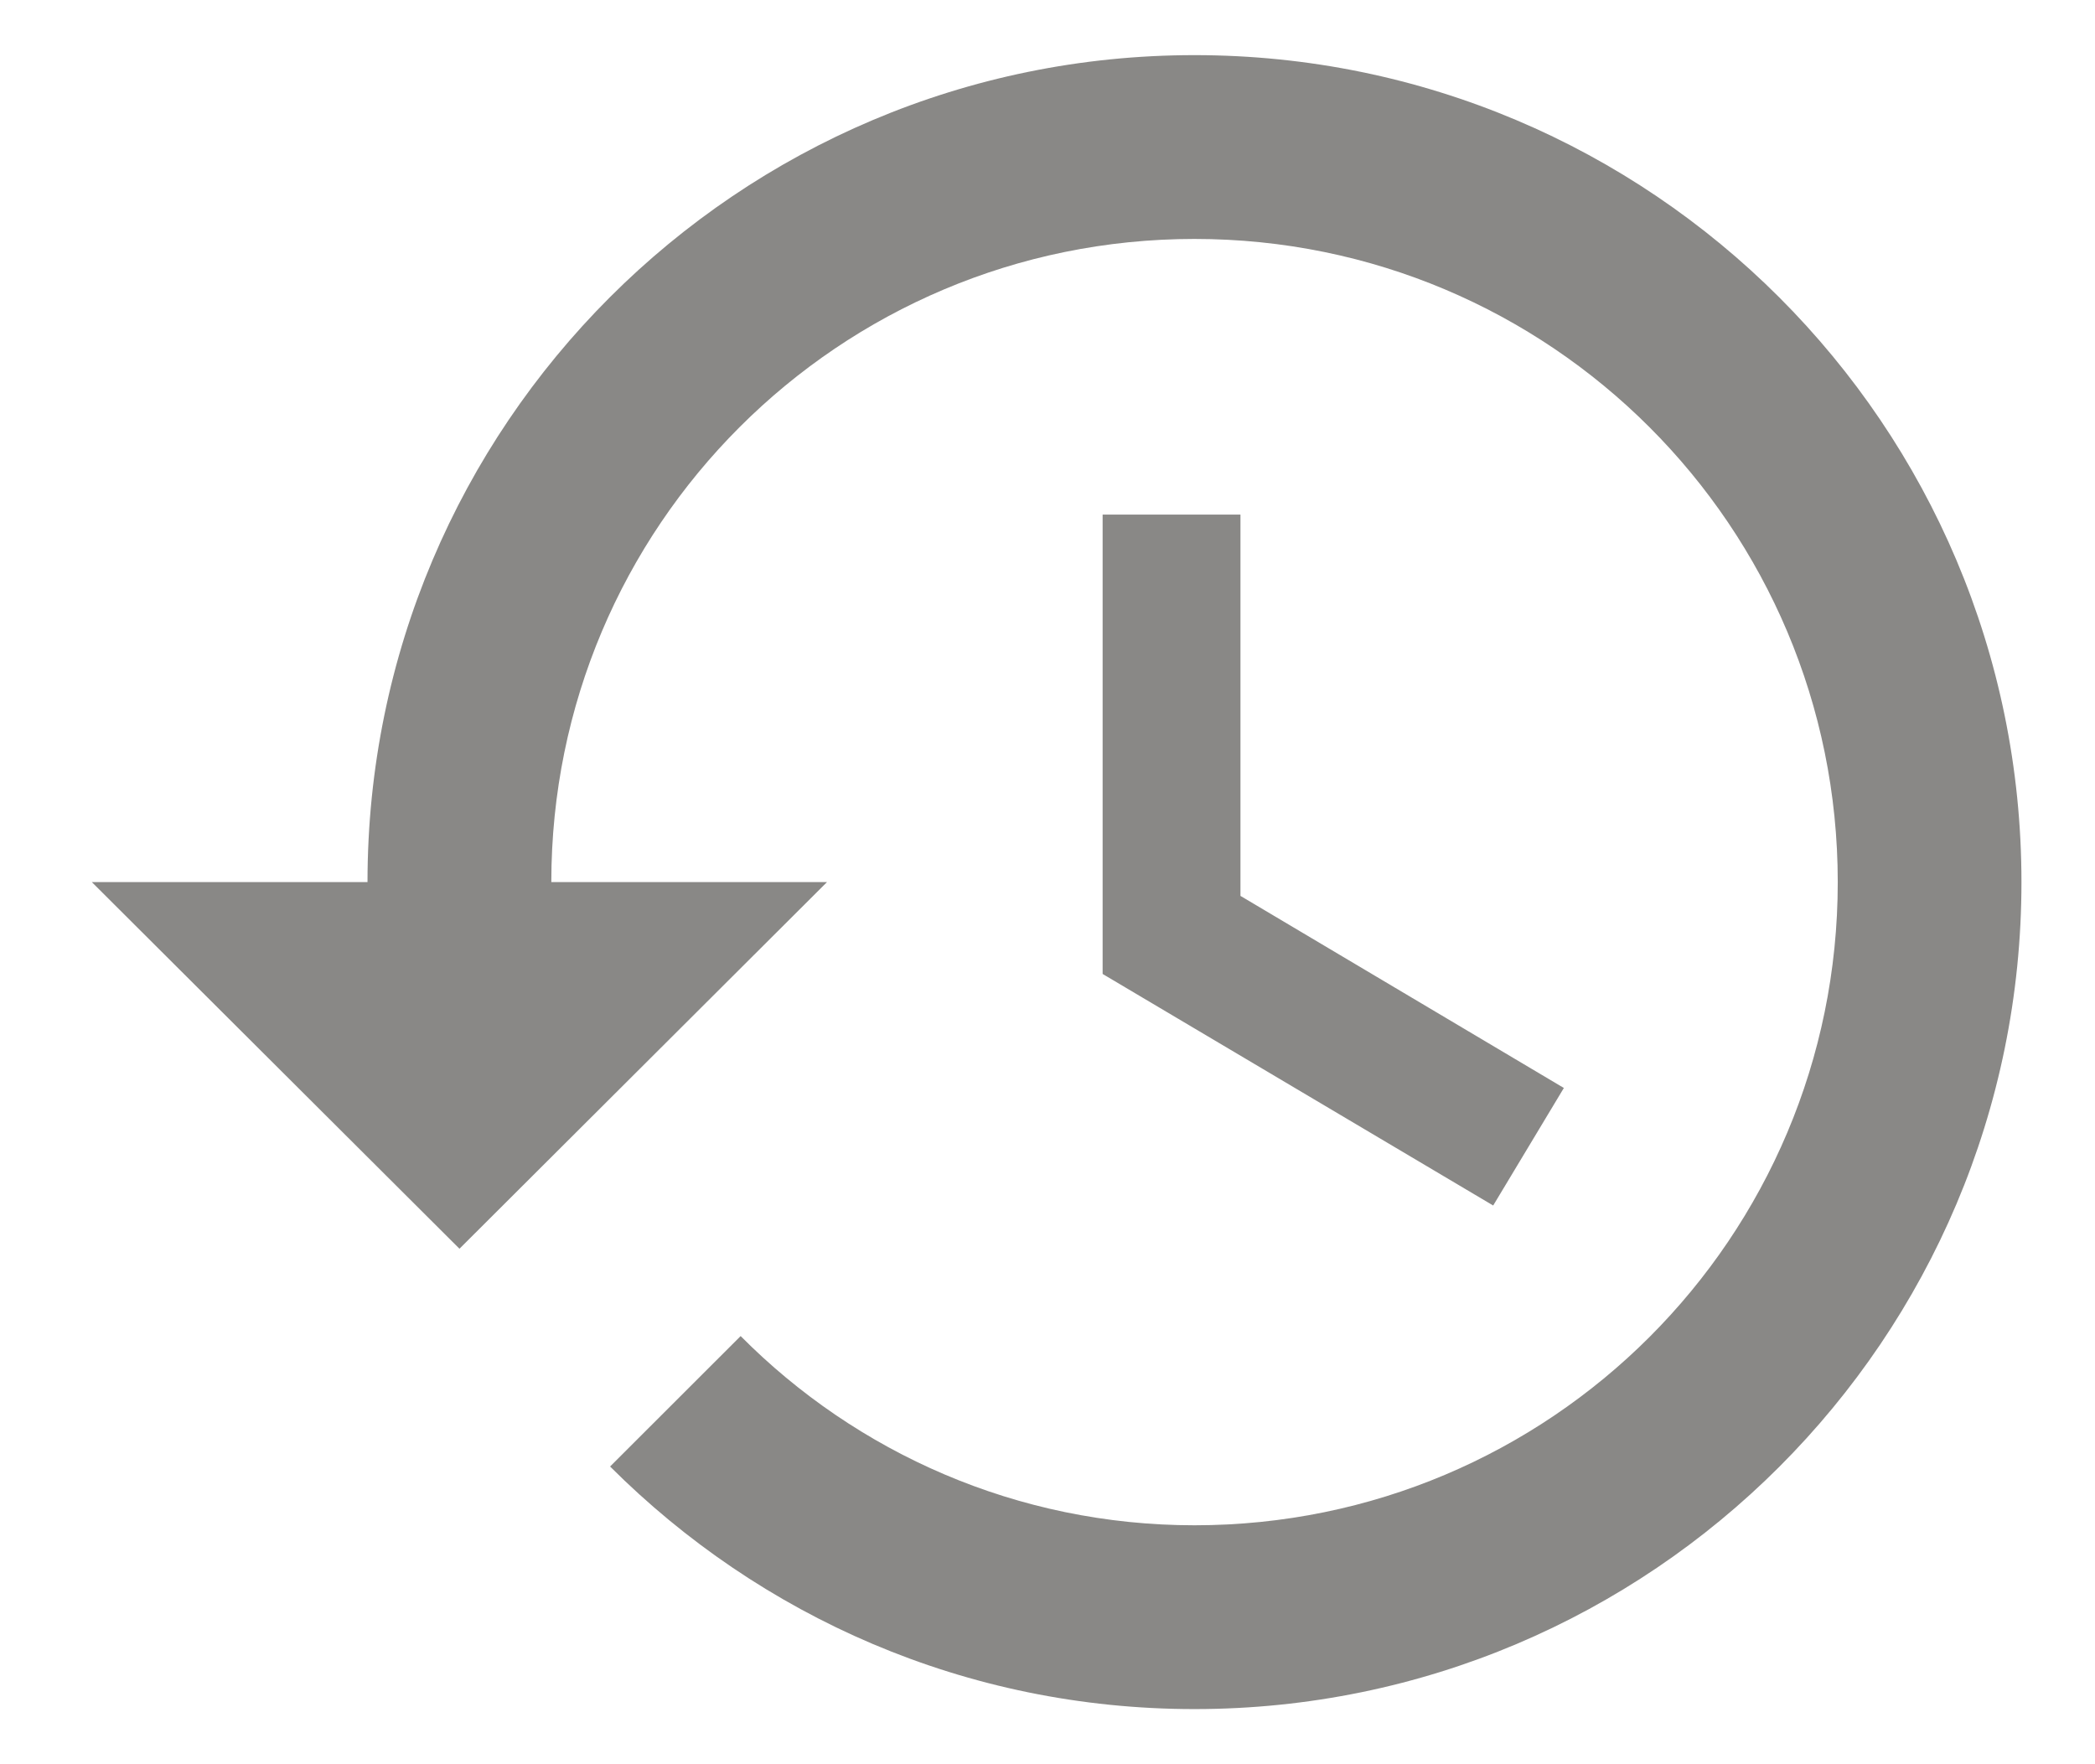 <svg width="19" height="16" viewBox="0 0 19 16" fill="none" xmlns="http://www.w3.org/2000/svg">
<path d="M10.833 0.5C6.692 0.5 3.333 3.858 3.333 8H0.833L4.167 11.325L7.5 8H5C5 4.775 7.608 2.167 10.833 2.167C14.058 2.167 16.667 4.775 16.667 8C16.667 11.225 14.058 13.833 10.833 13.833C9.225 13.833 7.767 13.175 6.717 12.117L5.533 13.3C6.892 14.658 8.758 15.5 10.833 15.5C14.975 15.5 18.333 12.142 18.333 8C18.333 3.858 14.975 0.5 10.833 0.5ZM10 4.667V8.833L13.542 10.933L14.183 9.867L11.25 8.125V4.667H10Z" fill="#898886"/>
</svg>
